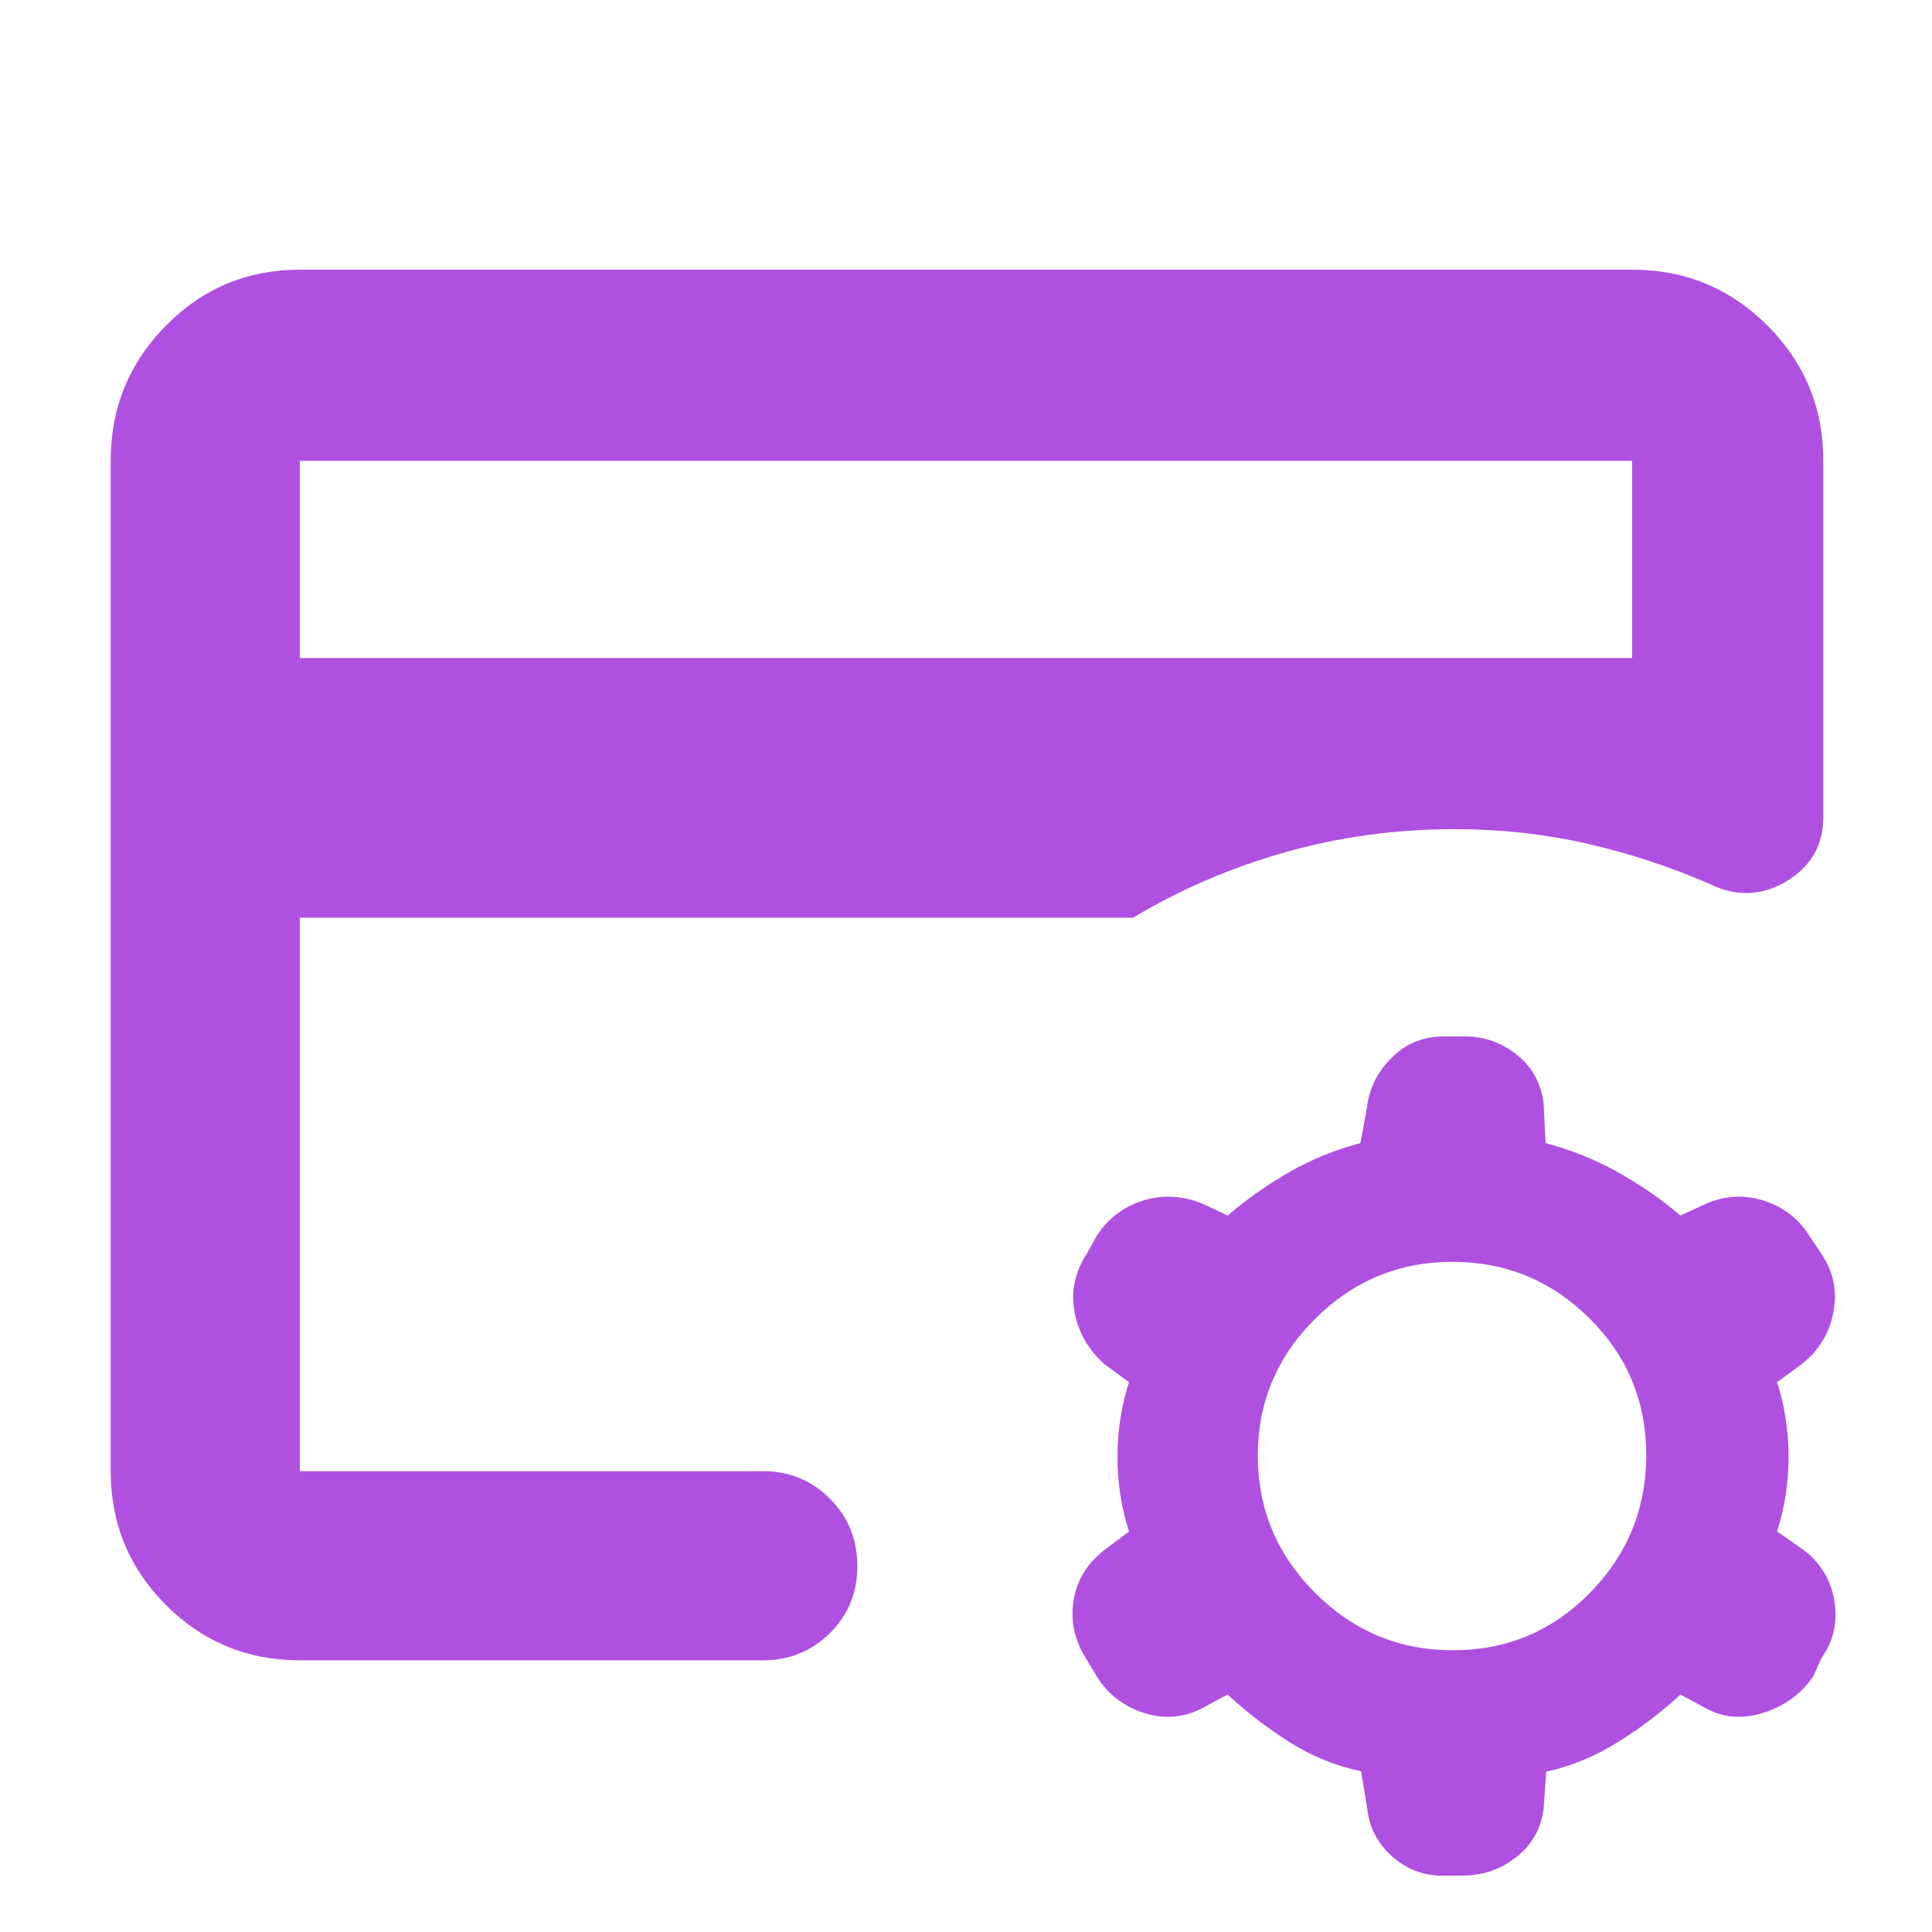 <svg xmlns="http://www.w3.org/2000/svg" height="48" viewBox="0 -960 960 960" width="48"><path fill="rgb(175, 80, 225)" d="m610-118-13 7q-14 7-29 2t-23-18l-5.6-9.23Q531-150 533.5-165t15.5-25l12-9q-5.73-17.8-5.73-37.11 0-19.3 5.73-37.1L549-282q-12-10.5-15-25.75t6-29.25l5-9q8.26-12.67 22.63-17.33Q582-368 597.31-362l12.69 6q14-12 30.5-21.5T676-392l3.33-18.26Q681-424 691.6-434.5q10.6-10.5 25.85-10.5h10.5q14.25 0 25.65 9.03Q765-426.94 767-412l1 20q19 5 36 14.5t31 21.5l13-6q14.32-6 28.67-1.33Q891.03-358.67 899-346l6 9q9 13 6 29t-16 26l-12 8.79q5.73 17.8 5.73 37.1 0 19.31-5.73 37.11l13 9q13 9.87 15.5 25.69Q914-148.5 905-136l-4 9q-9 13-24.5 18t-28.5-2l-13-7q-14 13-31.04 23.62-17.04 10.62-35.65 14.74L767-61q-2.12 15.06-13.86 24.03Q741.4-28 726.68-28h-10.34q-13.73 0-24.57-9.53t-12.44-24.14l-3-18.18Q657-84 640.5-94.5T610-118Zm111.99-22Q762-140 790-168.49q28-28.49 28-68.5Q818-277 789.72-305q-28.29-28-68-28-39.72 0-68.22 28.28-28.5 28.29-28.5 68 0 39.72 28.49 68.22t68.5 28.5ZM149-229v-319 14-197 502Zm0-404h662v-98H149v98Zm0 498q-39.05 0-66.53-27.48Q55-189.95 55-229v-502q0-39.46 27.47-67.23Q109.95-826 149-826h662q39.46 0 67.23 27.77Q906-770.46 906-731v177q0 21-18.5 32t-38.5 1q-29.75-12.88-61.07-19.94Q756.62-548 723-548q-44 0-84.5 11.5T563-504H149v275h230q19.75 0 33.38 13.68Q426-201.65 426-181.82q0 19.82-13.62 33.32Q398.75-135 379-135H149Z"/></svg>